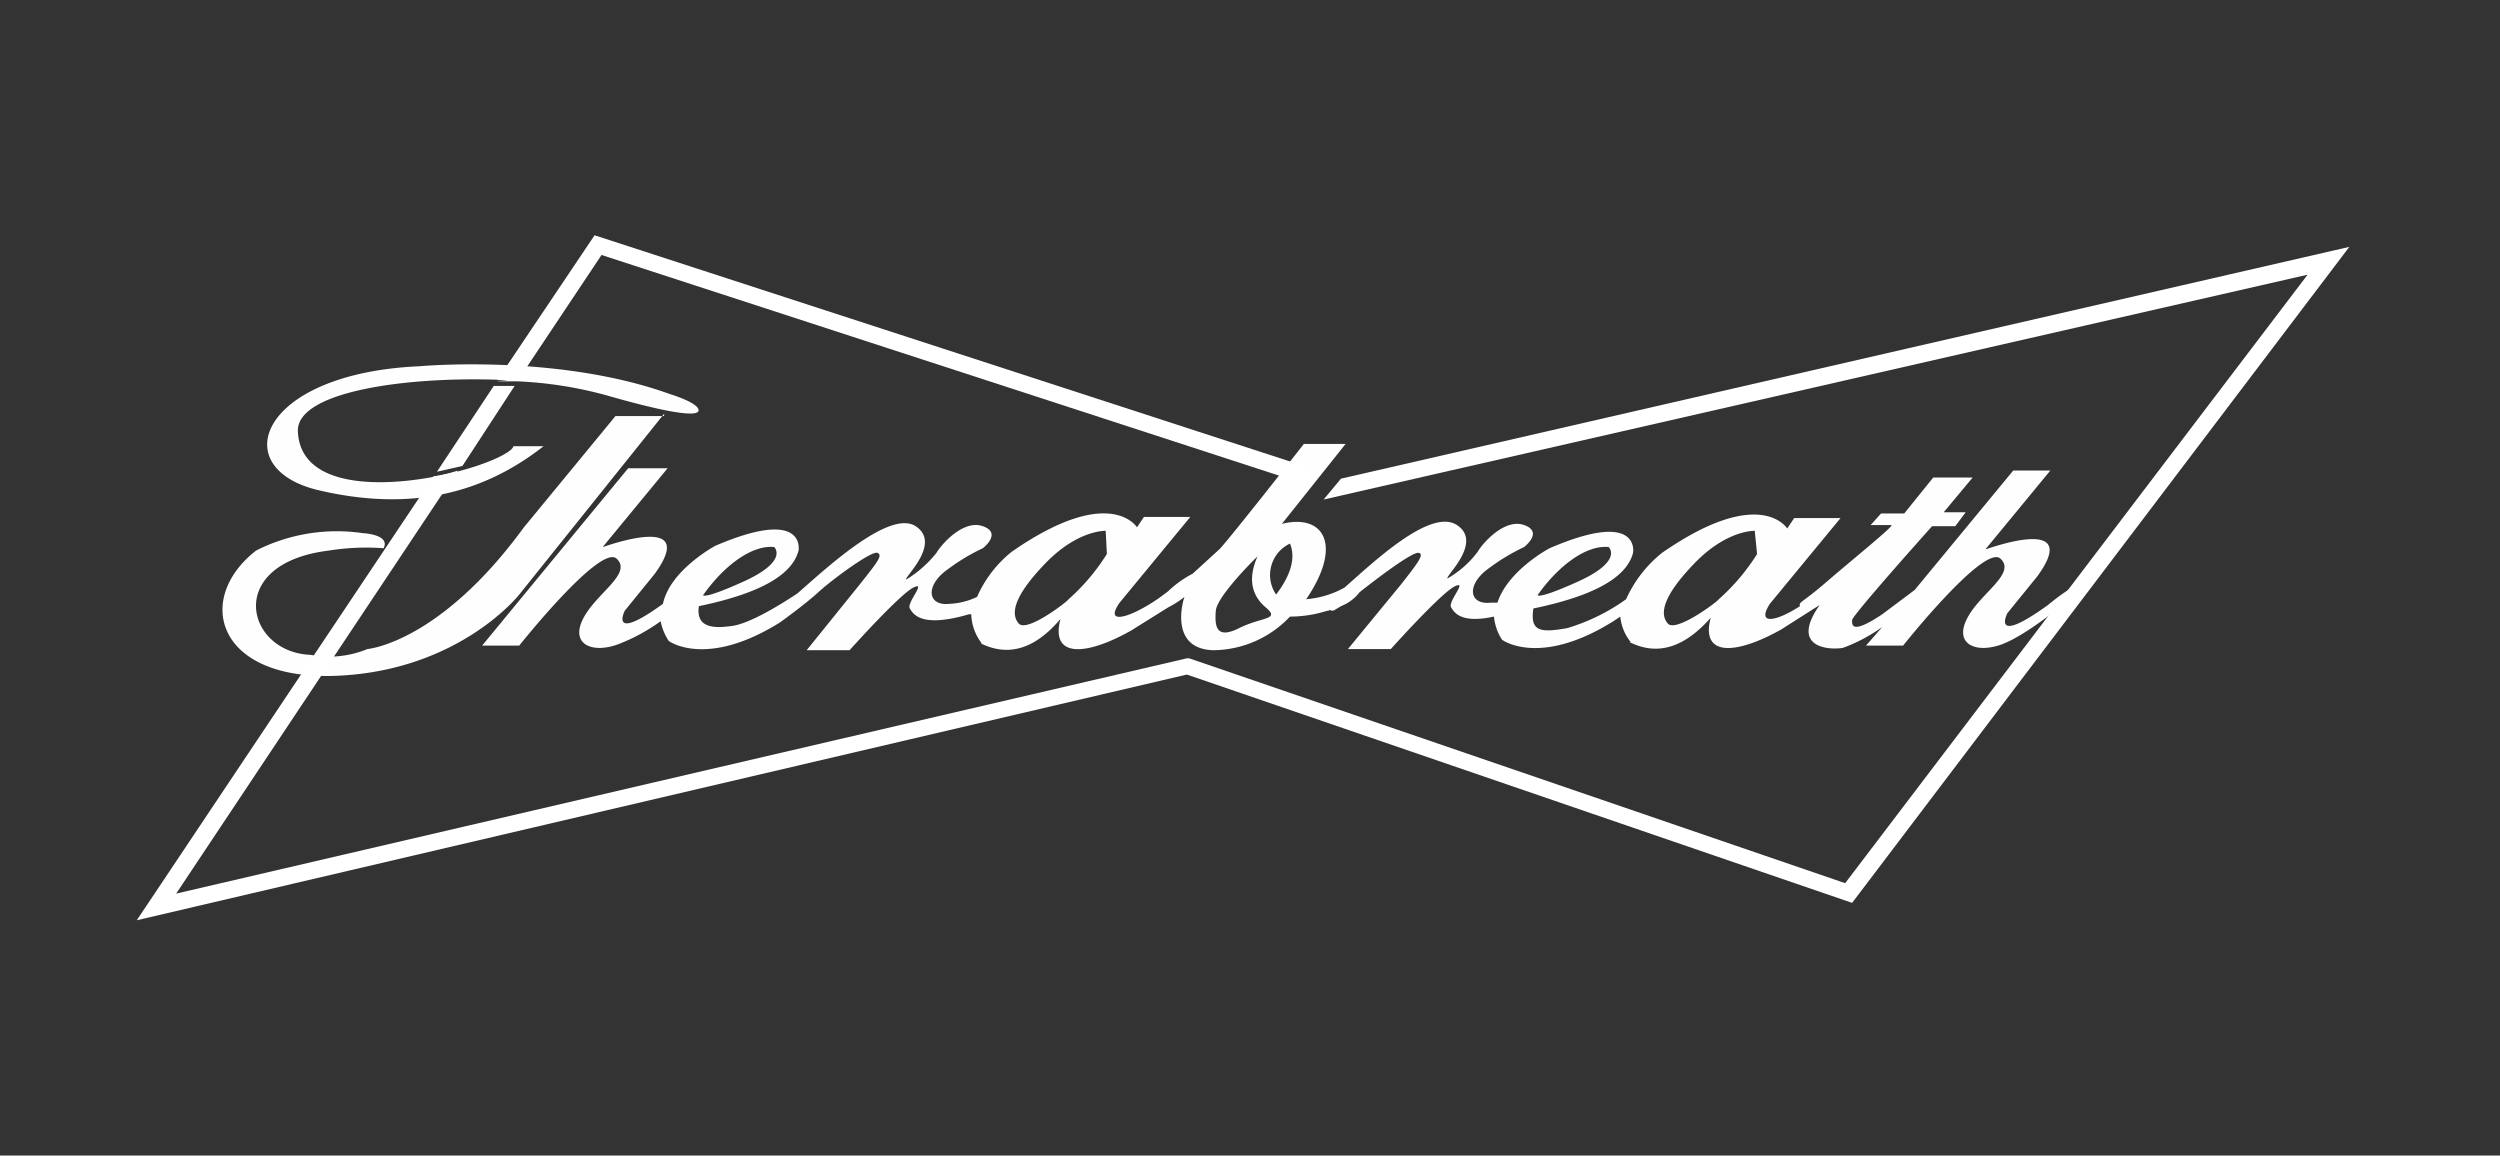 <svg id="Layer_1" data-name="Layer 1" xmlns="http://www.w3.org/2000/svg" viewBox="0 0 215.7 99.7">
  <rect x="0" y="0" width="215.7" height="99.7" fill="#333333" stroke="none"/>
  <defs>
    <style>
      .cls-1 {
        fill: #fffeff;
      }

      .cls-2 {
        fill: #fff;
      }
    </style>
  </defs>
  <g id="T">
    <path id="shadow_t_up" data-name="shadow t up" class="cls-1" d="M43.8,32.8c-8.3-.4-18.2.9-18.1,4.4.2,5.3,8.3,4.9,13.7,3.5,2.8-.7,4.8-1.7,4.9-2.2h2.6c-5.1,4-11.3,5.7-19.4,3.8s-5.1-10.1,8.7-10.7c0,0,11.9-1.1,21.6,2.4,0,0,2,.6,2.4,1.2s-.6,1-7.9-1.1a34.6,34.6,0,0,0-7.7-1.2H42.9"/>
    <path class="cls-1" d="M57.3,35.7,44.8,51.3s-5.1,6.5-15.6,7-12.5-6.6-7.1-10.8A15.4,15.4,0,0,1,31.3,46s2.4.1,1.8,1.3a20.5,20.5,0,0,0-4.7.2c-9.1,1.1-7.2,8.8-1.6,9a8.6,8.6,0,0,0,4.9-.5s6.2-.5,13.5-10.5l7.9-9.6h4.2v-.2Z"/>
  </g>
  <path class="cls-1" d="M178.6,50.8a18.9,18.9,0,0,0-1.9,1.4c-5,3.6-3.5.7-3.5.7l2.6-3.2c3.9-5.4-4.4-2.3-4.5-2.3l5.6-6.8h-3.2l-8.5,10.3L162.4,53c-2.7,1.8-2.6.9-2.6.5s6.9-8.1,6.9-8.1h2l.9-1.2h-1.9l2.5-3h-3.4l-2.5,3.1h-2l-.9,1h1.8c.2.1-3.4,3-5.6,4.9s-2.4,1.7-2.3,2.1c-2,1.3-3.8,1.7-2.6-.2l6.1-7.4h-4l-.6.9s-2.3-3.8-10.8,2.1a10.8,10.8,0,0,0-3.1,4h0a17,17,0,0,1-5.1,2.5c-2.3.4-3.2.3-2.9-1.7,4.8-1,8-2.5,8.6-4.8,0,0,.7-3.8-7.2-.4,0,0-3.6,1.9-4.5,4.7h-.6c-1.9.2-2.1-1.6-.1-3a17.4,17.4,0,0,1,3-1.8s1.7-1.3,0-1.9-3.6,1.6-4,2.3a8.5,8.5,0,0,1-2.6,2.3c-.3-.1,3.1-3.1.8-4.6s-7.3,3.3-9.7,5.4h0a8.1,8.1,0,0,1-3.3,1c3.2-4.7,1.5-7.4-2.1-6.5l5.5-6.9h-3.6s-6.5,8.3-7.3,9.1l-2.3,2.1h0a9.2,9.2,0,0,0-2.1,1.5c-2.5,2-5.8,3.3-4.2,1l6.1-7.4h-4l-.6.9s-2.3-3.8-10.8,2.1a10.3,10.3,0,0,0-3,3.9,6.1,6.1,0,0,1-2.4.6c-1.9.2-2.1-1.6-.1-3a17.4,17.4,0,0,1,3-1.8s1.7-1.3,0-1.9-3.6,1.6-4,2.3a10.1,10.1,0,0,1-2.6,2.3c-.3-.1,3.1-3.1.8-4.6s-8,3.9-10.2,5.8h0c-1.8,1.2-4.2,2.6-5.6,2.8s-3.2.3-2.9-1.7c4.8-1,8-2.5,8.6-4.8,0,0,.7-3.8-7.2-.4,0,0-3.9,2.1-4.5,5-4.7,3.4-3.3.6-3.3.6l2.6-3.2c3.9-5.4-4.4-2.3-4.5-2.3l5.6-6.8H54.2L41.6,55.7h3.2s7-8.8,8.4-7.5-1.8,3-2.9,5.2.8,3,3,2.2A16.1,16.1,0,0,0,57,53.6a4.7,4.7,0,0,0,.7,1.7s3.2,2.4,9.6-1.6c0,0,2.1-1.5,3.3-2.6s4.6-3.6,5.1-3.4,0,.8-1.5,2.7l-4.6,5.7h3.7s4.3-4.8,5.5-5.4-.6,1.3-.3,1.8,1,1.7,5.1.5h.2a4.3,4.3,0,0,0,.9,2.5h-.1q3.6,1.8,6.9-2.1c-.9,3.4,2.2,3.2,6.1,1l3.2-2h0a8.5,8.5,0,0,0,1.4-.9c-.1.2-1.4,4.5,2.5,4.6a9.2,9.2,0,0,0,6.6-2.9,10.7,10.7,0,0,0,3.2-.5c.1,0,.2,0,.2-.1a.4.4,0,0,0,.5,0l.5-.3h0a3.7,3.7,0,0,0,1.6-1.2c1.9-1.5,4.6-3.5,5.1-3.4s0,.8-1.5,2.7L116.3,56H120s4.3-4.8,5.5-5.4-.6,1.3-.3,1.8.9,1.4,3.7.8a4.4,4.4,0,0,0,.7,2s3.2,2.4,9.6-1.6l.6-.4a4.1,4.1,0,0,0,.9,2.2h-.1c2.4,1.2,4.7.5,7-2.1-.9,3.4,2.2,3.2,6.1,1l3.3-2.1c-2.6,3.7.8,3.9,2,3.7a14.2,14.2,0,0,0,3.4-1.8L161,55.7h3.2s7-8.8,8.4-7.5-1.8,3-2.9,5.2.8,3,3,2.2,6.1-4,6.4-4.5S178.8,50.8,178.6,50.8Zm-45.9.5c1.7-2.4,4.1-4.3,6.1-4.1,0,0,1.3,1.2-2.7,3S132.7,51.2,132.7,51.3Zm-72,0c1.7-2.4,4.1-4.3,6.1-4.1,0,0,1.3,1.2-2.7,3S60.7,51.2,60.7,51.3Zm34.8-3.5a17.9,17.9,0,0,1-3.3,3.9c-.1.2-3.6,2.9-4.3,2.1s-.5-2.3,2.3-5.2,5.2-2.8,5.2-2.8S95.5,47.8,95.5,47.8Zm11.4,6.4c-2,1-2.1-.2-2-1.5s3.6-4.7,3.6-4.7c-.8,1.8-.6,3.3.7,4.4S108.9,53.2,106.9,54.2Zm3.2-2.9a3,3,0,0,1,1.2-4.4C111.8,48.1,111.4,49.6,110.1,51.3Zm41.5-3.5a17.9,17.9,0,0,1-3.3,3.9c-.1.2-3.7,2.9-4.4,2.1s-.5-2.3,2.3-5.2,5.2-2.8,5.2-2.8S151.6,47.8,151.6,47.8Z"/>
  <g>
    <path class="cls-2" d="M44.4,33.3H42.6l-4.9,7.4,2.2-.5Z"/>
    <path class="cls-2" d="M115.7,41.3l-1.5,1.8,84.9-19.4L159.2,76.2,102.6,56.8h-.2L15.2,77.1,39.5,40.6a12.3,12.3,0,0,1-2.1.5L11.8,79.4l90.6-21.2,57.4,19.7,42.9-56.6Z"/>
    <path class="cls-2" d="M43,32.8h1.7l7.2-10.8,60.8,19.8.4-1.4L51.3,20.3,42.9,32.8Z"/>
  </g>
</svg>
